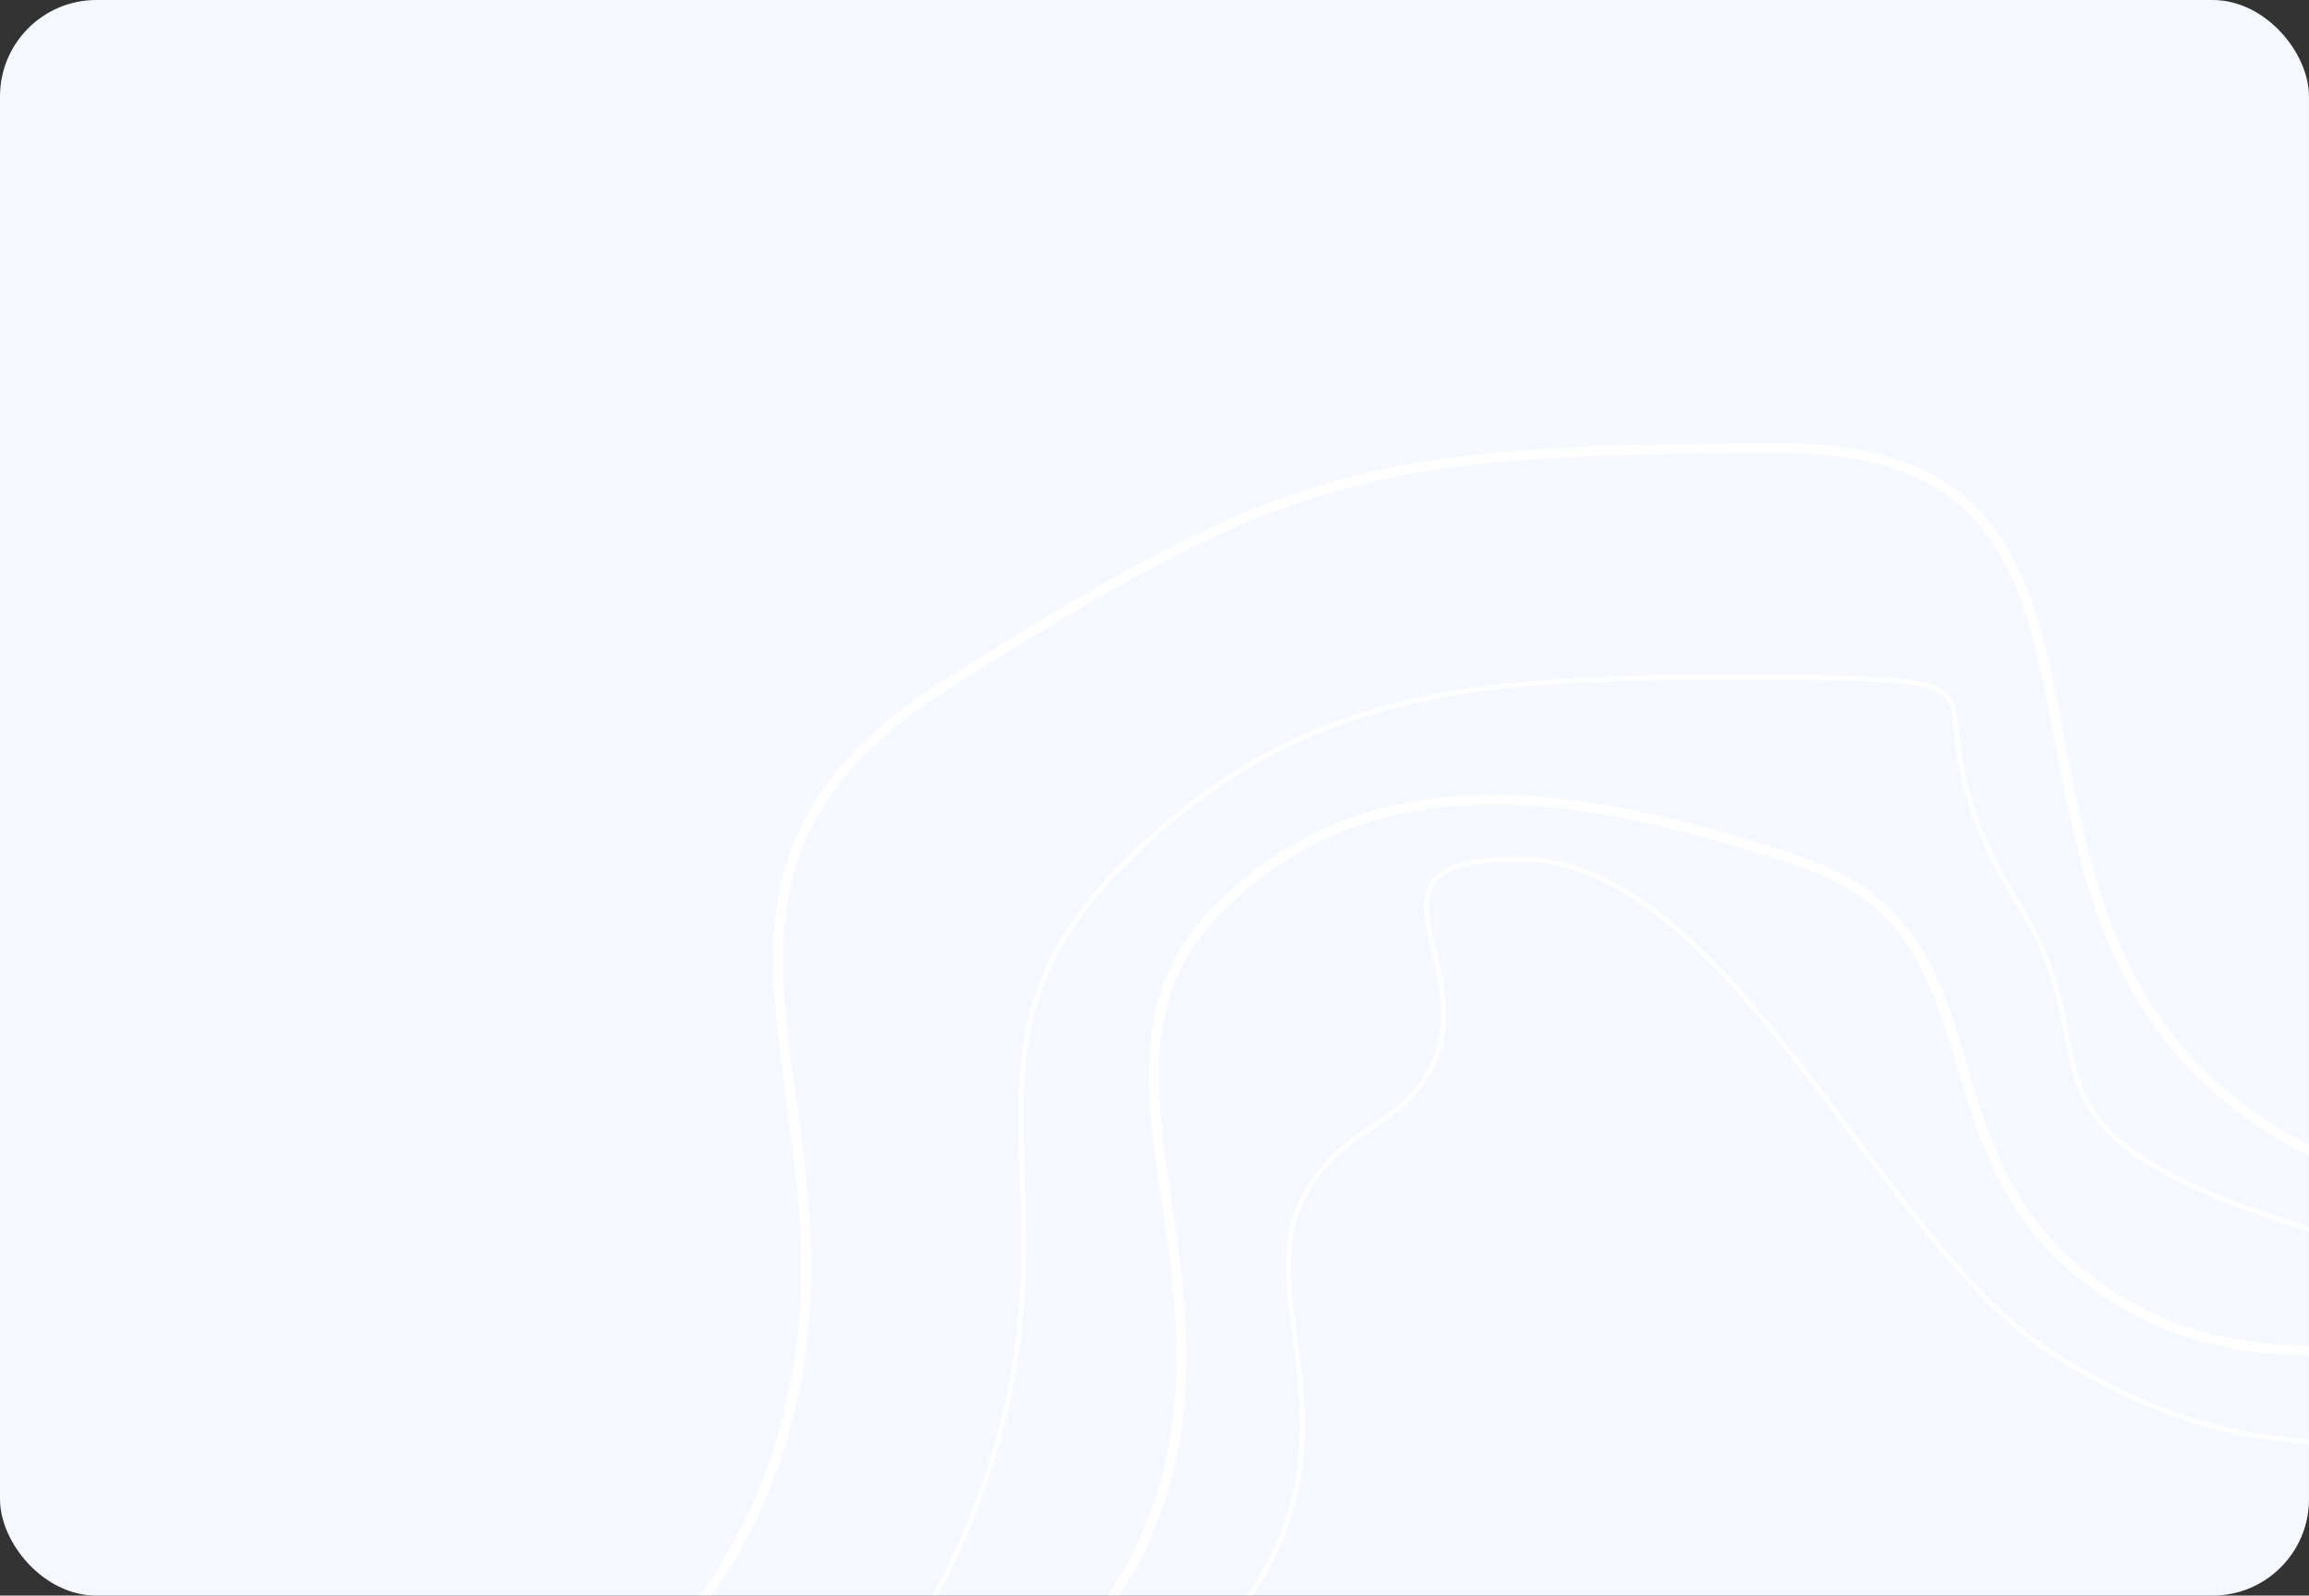 <svg width="479" height="331" viewBox="0 0 479 331" fill="none" xmlns="http://www.w3.org/2000/svg">
<rect x="0" y="0" width="479" height="331" fill="#333333" stroke="none"/>
<rect width="479" height="331" rx="20" fill="#F6F8FF"/>
<mask id="mask0" style="mask-type:alpha" maskUnits="userSpaceOnUse" x="0" y="0" width="479" height="331">
<rect width="479" height="331" rx="20" fill="#F6F8FF"/>
</mask>
<g mask="url(#mask0)">
<path d="M369.706 93C391.19 93 403.697 99.008 411.598 108.516C419.561 118.098 422.989 131.387 425.935 146.313C426.431 148.829 426.913 151.389 427.401 153.981C432.675 181.985 438.658 213.756 471.168 234.234C503.996 254.911 539.335 248.615 570.122 243.129C572.604 242.687 575.057 242.25 577.477 241.833C593.778 239.022 608.49 237.118 620.779 240.275C632.943 243.401 642.847 251.524 649.451 269.145C662.857 304.915 669.489 326.409 669.489 347.858C669.489 369.307 662.857 390.802 649.451 426.572C636.047 462.335 626.837 483.117 612.278 500.489C597.712 517.87 577.741 531.899 542.644 554.006C525.204 564.99 511.836 568.816 500.265 568.49C488.684 568.163 478.757 563.677 468.17 557.726C465.458 556.202 462.708 554.584 459.881 552.921C440.634 541.598 417.847 528.194 379.759 528.194C342.866 528.194 316.734 540.773 293.727 551.848C289.52 553.874 285.417 555.849 281.372 557.687C268.27 563.642 255.804 568.161 242.293 568.489C228.808 568.817 214.178 564.971 196.769 554.006C161.672 531.899 141.701 517.87 127.135 500.489C112.576 483.117 103.366 462.335 89.962 426.572C83.298 408.789 82.713 397.005 85.788 388.189C88.865 379.367 95.675 373.3 104.366 367.097C106.607 365.497 108.966 363.894 111.406 362.236C127.846 351.063 147.901 337.433 159.684 305.994C170.749 276.47 167.224 250.675 164.085 227.712C163.392 222.642 162.718 217.711 162.224 212.908C160.854 199.591 160.855 187.274 165.475 175.568C170.087 163.883 179.356 152.679 196.769 141.711C231.859 119.609 253.432 107.468 277.031 100.82C300.635 94.171 326.33 93 369.706 93Z" stroke="white" stroke-width="2"/>
<path d="M370.997 140.591C385.02 140.628 393.243 140.841 398.164 141.821C400.617 142.31 402.187 142.979 403.237 143.864C404.274 144.738 404.854 145.865 405.24 147.385C405.582 148.733 405.762 150.344 405.983 152.318C406.014 152.599 406.047 152.888 406.08 153.185C406.348 155.545 406.702 158.343 407.447 161.648C408.938 168.261 411.988 176.868 419.018 188.078C425.613 198.593 427.235 207.046 428.653 214.441C428.729 214.836 428.804 215.229 428.88 215.618C430.37 223.314 431.926 229.933 439.237 236.42C446.506 242.87 459.428 249.161 483.523 256.42C507.634 263.682 542.994 271.93 595.199 282.256C621.289 287.417 641.175 292.377 655.961 297.214C670.758 302.054 680.405 306.758 686.055 311.385C688.875 313.696 690.678 315.97 691.638 318.209C692.595 320.439 692.729 322.662 692.17 324.906C691.044 329.43 687.092 334.074 681.243 338.918C675.411 343.747 667.778 348.706 659.422 353.882C656.92 355.431 654.354 357 651.753 358.59C645.676 362.304 639.41 366.134 633.345 370.1C624.682 375.764 616.401 381.722 609.617 388.052C602.835 394.379 597.52 401.104 594.827 408.309C593.256 412.513 591.758 416.585 590.307 420.527C581.941 443.262 575.174 461.652 565.229 476.042C553.595 492.875 537.602 504.234 509.513 510.513C481.567 516.76 464.412 503.819 445.462 489.143L444.771 488.608C426.015 474.079 405.417 458.123 370.998 458.123C336.494 458.123 315.725 474.124 296.85 488.665L296.299 489.09C277.268 503.75 260.113 516.689 232.484 510.513C177.007 498.112 154.118 454.56 147.195 408.41C145.47 396.912 146.6 389.142 149.584 382.952C152.575 376.745 157.454 372.069 163.368 366.787C163.984 366.237 164.611 365.681 165.247 365.116C176.831 354.834 191.567 341.756 202.885 311.471C213.444 283.22 212.697 261.987 212.053 243.646C211.969 241.254 211.886 238.911 211.831 236.608C211.592 226.629 211.86 217.425 214.659 208.196C217.455 198.976 222.788 189.697 232.731 179.6C271.457 140.271 312.671 140.404 366.511 140.577C367.997 140.582 369.492 140.587 370.997 140.591Z" stroke="white"/>
<path d="M373.257 178.677C384.56 182.47 391.519 188.231 396.306 195.135C401.119 202.076 403.772 210.219 406.374 218.88C406.595 219.615 406.816 220.354 407.037 221.096C412.014 237.77 417.416 255.872 438.397 269.073C459.694 282.473 480.774 280.653 499.902 279.001C500.425 278.956 500.947 278.911 501.468 278.866C521.096 277.183 538.442 276.152 552.69 291.568C560.098 299.583 567.932 304.673 575.218 308.509C578.664 310.324 581.994 311.86 585.083 313.286L585.593 313.521C588.837 315.019 591.79 316.397 594.377 317.875C599.54 320.824 603.082 324.08 604.42 329.221C605.776 334.435 604.925 341.798 600.687 353.093C592.225 375.647 574.348 404.156 552.955 427.783C531.526 451.45 506.766 470.002 484.594 472.995C473.464 474.497 464.997 473.443 457.666 471.04C450.421 468.666 444.25 464.966 437.627 460.995L437.318 460.81C423.814 452.714 408.667 443.784 379.807 443.784C350.981 443.784 332.325 452.565 315.533 460.574L315.142 460.761C298.523 468.688 283.782 475.72 262.549 472.994C241.019 470.23 218.485 460.381 200.648 446.63C182.796 432.866 169.784 415.303 167.055 397.181C165.711 388.261 168.236 381.94 173.078 376.62C177.987 371.225 185.269 366.866 193.504 361.974L193.793 361.802C210.117 352.105 229.719 340.461 239.337 314.827C248.193 291.222 244.953 269.226 242.035 249.417C241.774 247.651 241.517 245.902 241.271 244.171C238.251 222.942 236.951 204.501 252.598 188.673C284.18 156.724 327.256 163.243 373.257 178.677Z" stroke="white" stroke-width="2"/>
<path d="M315.001 178.197C325.94 178.197 336.075 183.123 345.712 190.935C355.351 198.749 364.45 209.416 373.308 220.824C377.004 225.585 380.665 230.483 384.305 235.352C389.365 242.123 394.384 248.838 399.399 255.05C408.032 265.742 416.729 275.045 425.78 280.757C443.792 292.125 458.202 296.69 472.392 298.406C482.364 299.611 492.24 299.407 503.149 299.181C507.719 299.086 512.47 298.988 517.485 298.988C534.371 298.988 552.736 307.556 565.17 320.689C577.597 333.815 584.038 351.424 577.266 369.529C573.879 378.584 567.285 386.399 558.696 393.389C550.107 400.378 539.55 406.521 528.275 412.238C519.8 416.535 510.937 420.584 502.212 424.571C499.326 425.889 496.456 427.2 493.619 428.512C482.215 433.784 471.363 439.052 462.356 444.737C457.917 447.538 453.991 448.897 450.436 449.164C446.887 449.43 443.671 448.609 440.643 446.993C434.554 443.742 429.253 437.298 423.612 430.035C423.081 429.351 422.547 428.661 422.009 427.965C411.198 413.976 398.871 398.028 377.454 398.028C366.215 398.028 357.033 402.418 349.04 408.605C342.001 414.054 335.857 420.919 330.035 427.424C329.258 428.293 328.486 429.155 327.718 430.007C321.179 437.264 314.979 443.723 308.206 446.983C304.833 448.607 301.329 449.43 297.576 449.164C293.821 448.897 289.784 447.535 285.35 444.737C268.554 434.137 252.094 437.082 238.062 439.593C236.935 439.794 235.823 439.993 234.728 440.182C227.33 441.458 220.754 442.267 215.182 440.534C209.666 438.818 205.047 434.576 201.657 425.511C198.29 416.51 199.721 407.595 204.034 398.668C208.354 389.729 215.544 380.818 223.628 371.869C226.957 368.184 230.444 364.485 233.94 360.777C238.905 355.511 243.887 350.228 248.451 344.944C256.241 335.926 262.906 326.81 266.367 317.557C272.028 302.423 270.224 289.201 268.618 277.427C268.264 274.827 267.919 272.298 267.666 269.835C266.965 263.006 266.965 256.688 269.33 250.683C271.692 244.688 276.437 238.942 285.35 233.317C294.431 227.586 298.111 221.187 299.158 214.79C300.157 208.684 298.742 202.633 297.5 197.325C297.45 197.11 297.4 196.896 297.35 196.684C296.709 193.936 296.147 191.41 295.997 189.153C295.847 186.899 296.114 184.973 297.078 183.395C298.037 181.825 299.733 180.525 302.596 179.616C305.467 178.704 309.476 178.197 315.001 178.197Z" stroke="white"/>
</g>
</svg>
